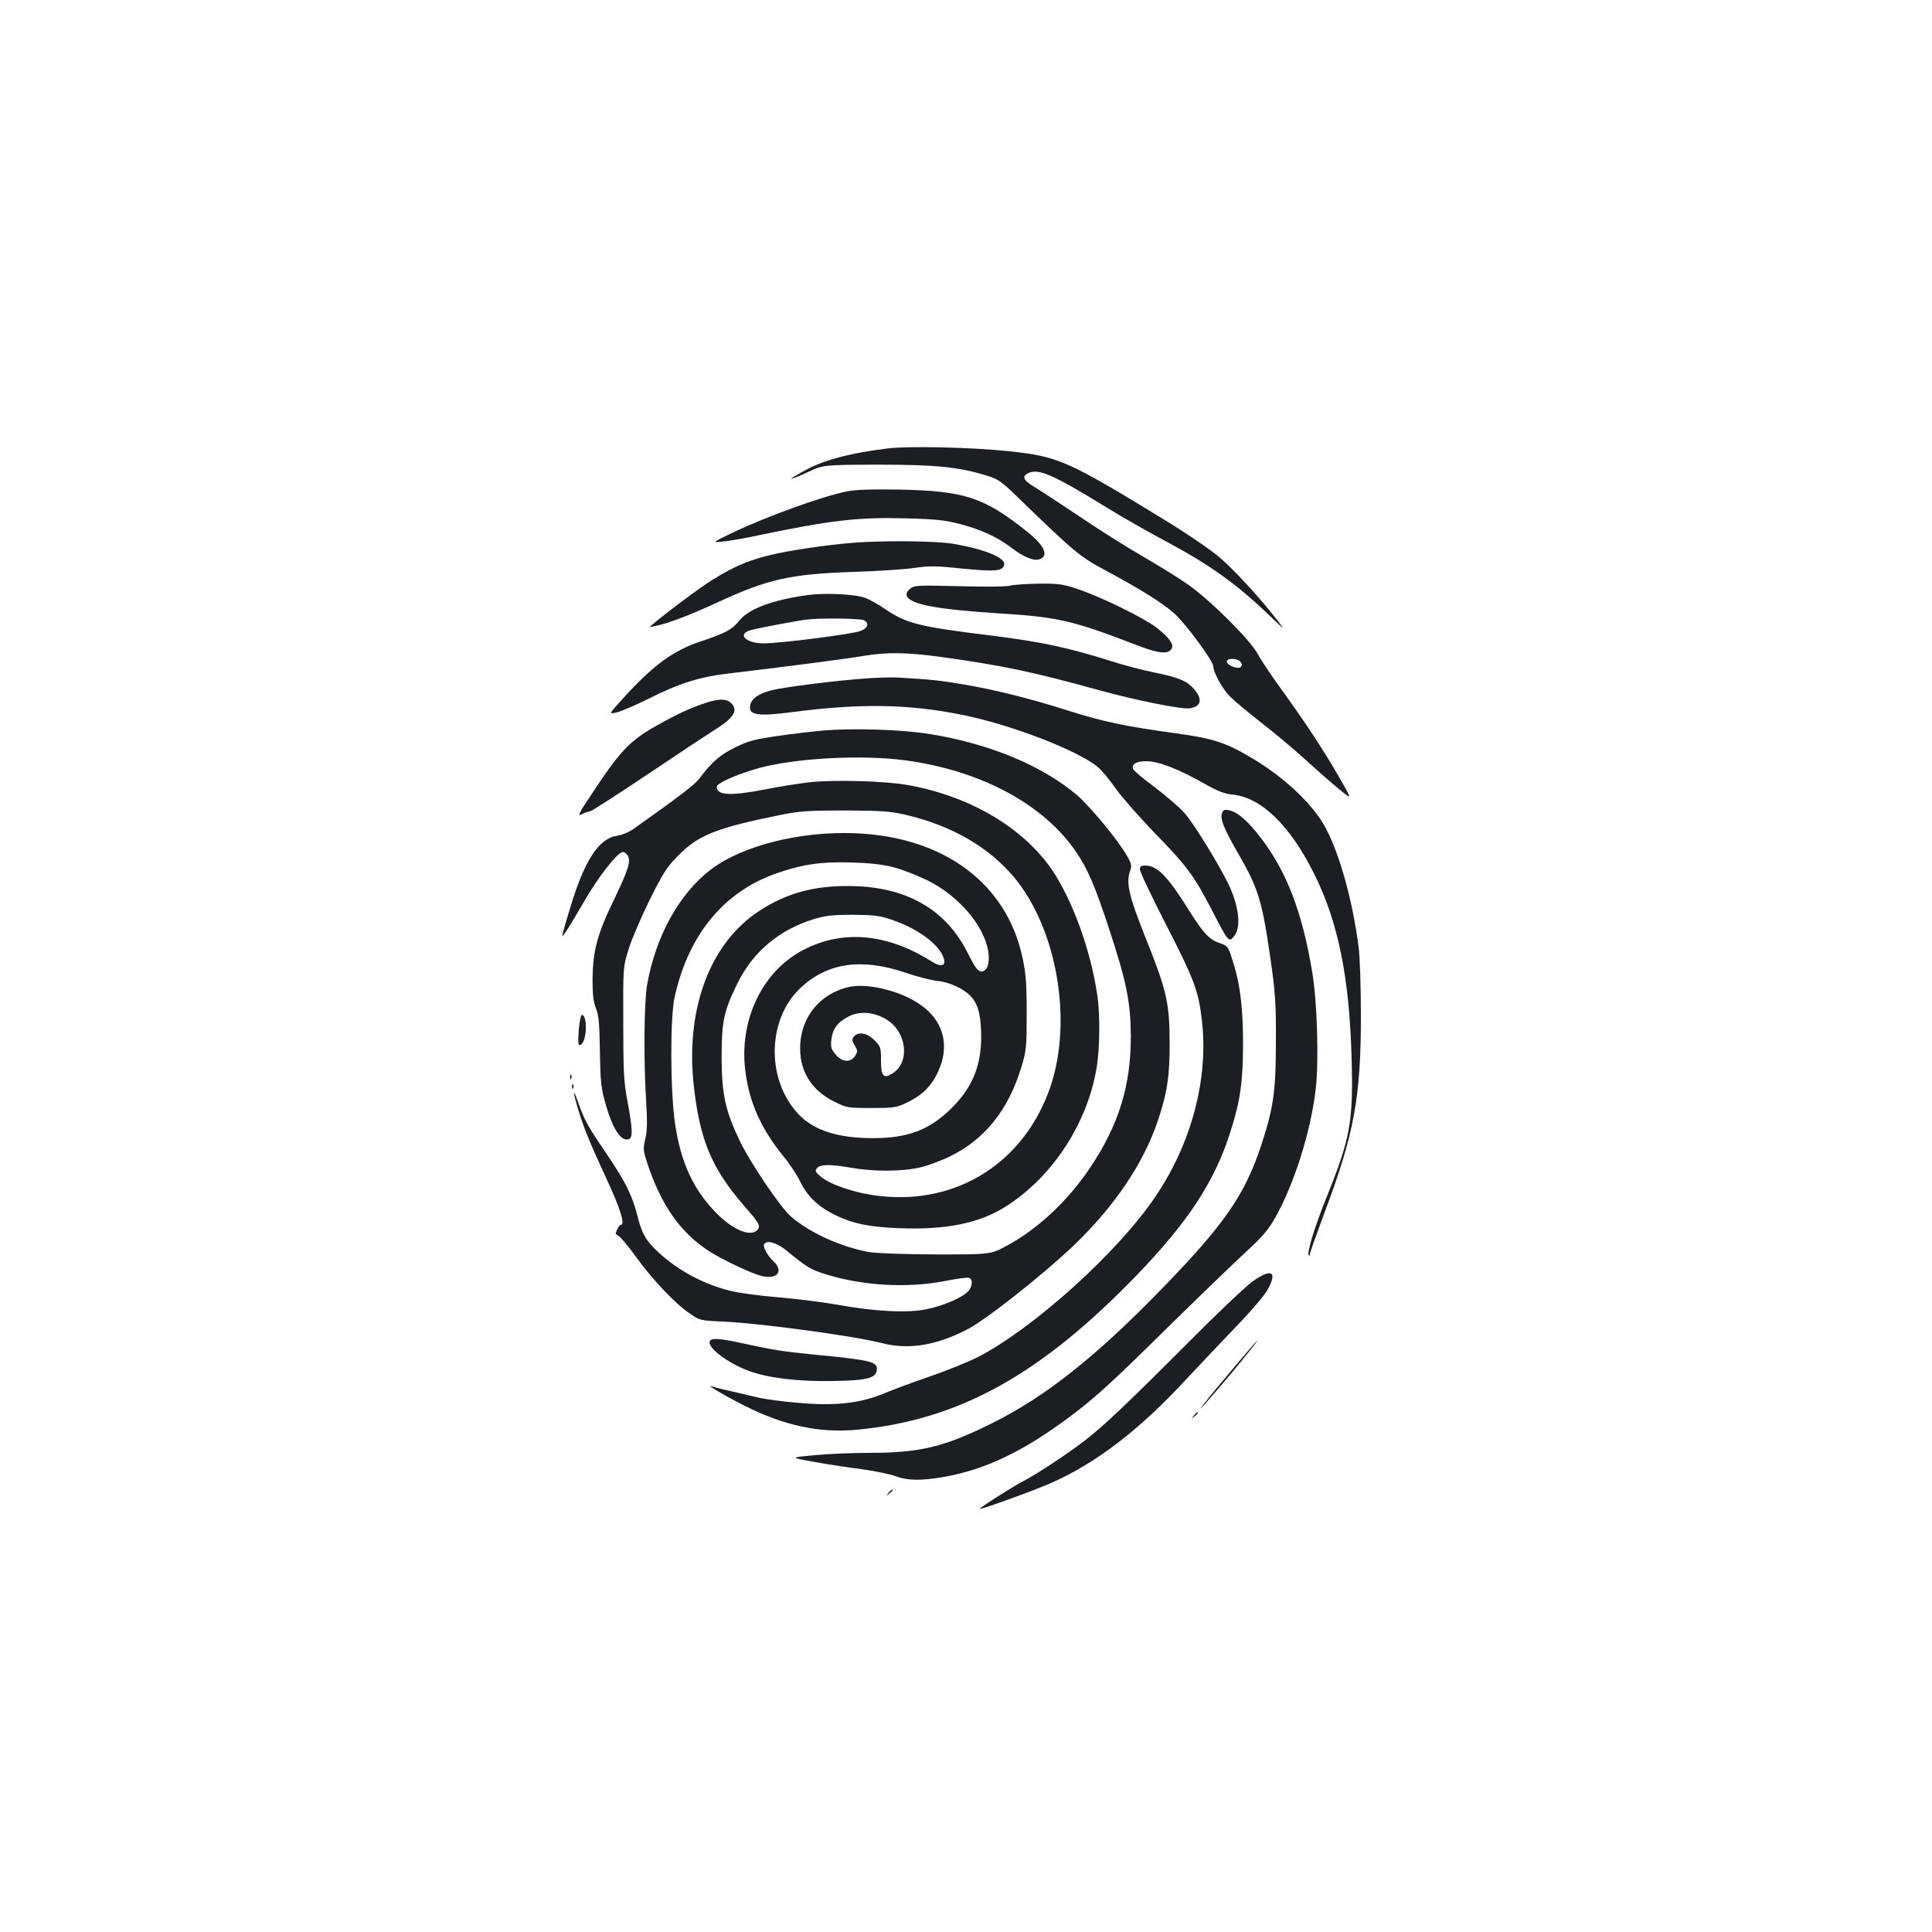 <?xml version="1.0" standalone="no"?>
<!DOCTYPE svg PUBLIC "-//W3C//DTD SVG 20010904//EN"
 "http://www.w3.org/TR/2001/REC-SVG-20010904/DTD/svg10.dtd">
<svg version="1.0" xmlns="http://www.w3.org/2000/svg"
 width="1000pt" height="1000pt" viewBox="0 0 1000 1000"
 preserveAspectRatio="xMidYMid meet">
<g transform="translate(0,1000) scale(0.1,-0.1)"
fill="#1b1f23" stroke="none">
<path d="M4595 7679 c-186 -23 -316 -56 -412 -105 -51 -27 -90 -50 -88 -52 2
-2 41 13 85 34 82 38 82 38 363 39 300 0 421 -12 565 -57 57 -17 76 -30 156
-108 296 -287 325 -312 461 -384 180 -97 293 -167 355 -223 57 -51 200 -245
200 -272 0 -31 47 -116 86 -156 22 -22 96 -84 164 -137 69 -53 176 -143 238
-200 62 -57 140 -124 172 -150 59 -48 59 -48 -12 75 -81 140 -173 280 -298
452 -48 66 -102 147 -120 180 -40 74 -241 274 -356 356 -43 31 -151 98 -239
149 -88 51 -234 143 -325 205 -91 61 -193 128 -227 149 -68 40 -77 60 -39 78
53 24 131 -11 401 -177 82 -51 227 -133 321 -183 220 -118 359 -218 528 -381
79 -75 79 -76 37 -21 -86 112 -225 263 -302 328 -43 37 -174 126 -291 197
-495 303 -543 323 -800 350 -190 20 -516 27 -623 14z m1825 -1104 c10 -12 10
-19 2 -27 -14 -14 -72 8 -72 28 0 19 54 18 70 -1z"/>
<path d="M4376 7455 c-128 -27 -410 -129 -586 -213 -105 -51 -105 -51 -50 -45
30 2 116 17 190 33 367 77 515 94 759 87 155 -4 202 -9 282 -30 107 -28 192
-67 264 -122 60 -46 111 -68 140 -61 57 14 35 69 -56 142 -225 180 -325 213
-664 220 -156 2 -228 0 -279 -11z"/>
<path d="M4450 7193 c-111 -6 -314 -34 -424 -57 -136 -29 -221 -63 -341 -139
-67 -41 -258 -185 -323 -242 -1 -1 17 2 40 7 69 16 173 56 318 123 255 118
374 144 700 155 124 4 266 13 316 21 78 11 112 10 246 -4 169 -17 211 -13 216
21 5 36 -101 79 -262 107 -82 14 -317 18 -486 8z"/>
<path d="M5230 6969 c-20 -6 -134 -7 -265 -3 -218 5 -232 5 -255 -14 -14 -12
-21 -25 -17 -35 17 -45 152 -71 480 -92 304 -19 378 -36 710 -164 114 -44 162
-49 181 -19 14 22 -13 59 -80 111 -65 50 -287 158 -400 196 -82 28 -104 31
-205 30 -63 -1 -130 -5 -149 -10z"/>
<path d="M4180 6920 c-185 -26 -307 -72 -356 -135 -35 -44 -69 -62 -197 -105
-142 -46 -251 -127 -405 -298 -73 -80 -73 -80 -25 -68 26 7 99 39 161 70 157
79 265 113 413 130 271 32 619 77 699 91 116 20 223 19 398 -5 324 -45 475
-77 812 -170 194 -54 437 -103 479 -96 59 9 67 47 21 100 -37 42 -80 60 -209
86 -55 11 -151 36 -213 56 -231 73 -369 102 -624 134 -377 46 -443 63 -552
137 -36 25 -84 52 -106 59 -51 19 -210 26 -296 14z m291 -130 c29 -16 23 -39
-15 -55 -39 -17 -416 -65 -504 -65 -93 0 -140 49 -64 69 40 11 237 48 287 54
68 9 278 6 296 -3z"/>
<path d="M4490 6489 c-150 -10 -431 -45 -497 -62 -67 -18 -101 -41 -109 -74
-14 -55 34 -63 224 -38 344 45 597 41 872 -15 251 -50 599 -184 702 -270 20
-16 62 -67 94 -113 32 -45 124 -149 204 -232 164 -169 199 -215 295 -400 84
-163 86 -165 114 -129 37 48 23 161 -36 279 -59 116 -179 310 -224 359 -26 29
-95 88 -153 132 -58 43 -108 85 -111 93 -10 26 16 41 69 41 63 -1 161 -38 294
-113 76 -43 109 -56 153 -60 147 -14 299 -162 423 -414 123 -248 181 -535 192
-956 9 -322 -7 -411 -131 -717 -61 -152 -102 -286 -91 -298 3 -3 6 0 6 7 0 7
37 110 81 229 148 394 183 585 183 1002 0 156 -5 304 -12 360 -31 238 -97 475
-169 612 -64 123 -214 264 -386 366 -136 80 -198 100 -395 127 -261 36 -369
59 -547 115 -197 63 -392 112 -557 139 -112 19 -159 24 -328 34 -25 2 -97 0
-160 -4z"/>
<path d="M3650 6361 c-80 -27 -141 -55 -250 -116 -139 -78 -189 -130 -333
-348 -72 -108 -80 -124 -56 -112 15 8 34 15 42 15 7 0 139 85 293 188 153 103
307 205 342 227 111 68 137 109 94 148 -24 21 -63 21 -132 -2z"/>
<path d="M4265 6219 c-60 -5 -171 -18 -245 -29 -115 -17 -147 -25 -216 -59
-78 -39 -118 -73 -185 -162 -23 -30 -102 -91 -335 -256 -26 -19 -63 -35 -91
-39 -94 -14 -169 -129 -242 -374 -23 -74 -41 -139 -41 -145 0 -10 48 65 108
170 77 135 179 265 206 265 9 0 20 -9 26 -20 16 -29 1 -75 -75 -233 -84 -173
-106 -259 -108 -402 0 -84 4 -121 18 -155 14 -36 18 -79 20 -220 2 -143 6
-190 24 -254 39 -146 84 -218 127 -202 20 8 18 57 -8 194 -19 102 -22 153 -22
407 -1 289 -1 290 27 380 15 50 64 164 108 254 71 142 90 173 149 232 104 107
199 144 530 211 100 20 144 23 335 23 188 -1 233 -4 311 -22 240 -56 432 -167
564 -325 221 -267 303 -741 187 -1083 -134 -391 -482 -613 -888 -565 -118 13
-249 57 -300 99 -29 25 -32 31 -20 45 17 20 69 21 181 1 109 -19 249 -19 342
0 41 8 115 35 168 61 178 88 299 239 366 459 26 85 28 101 28 280 0 156 -4
208 -22 290 -82 382 -405 623 -863 642 -285 12 -585 -63 -749 -187 -165 -126
-287 -347 -331 -600 -15 -89 -18 -385 -5 -593 7 -113 6 -160 -4 -202 -12 -50
-11 -60 9 -122 73 -221 171 -361 321 -459 72 -46 230 -121 279 -130 76 -16
107 28 55 77 -31 29 -57 76 -49 89 14 23 64 9 115 -32 104 -86 125 -99 202
-123 191 -60 426 -74 622 -35 60 12 115 19 122 16 22 -8 17 -50 -9 -74 -33
-31 -126 -71 -209 -88 -95 -21 -263 -13 -453 21 -77 14 -219 32 -315 40 -98 8
-210 23 -255 35 -138 35 -268 106 -368 199 -64 59 -85 97 -108 189 -27 106
-62 176 -161 322 -97 143 -112 170 -144 260 -28 80 -31 68 -5 -20 29 -100 62
-181 150 -371 73 -157 98 -239 74 -239 -5 0 -13 -11 -19 -25 -10 -20 -9 -25 5
-30 9 -3 50 -51 91 -108 87 -120 202 -242 278 -294 54 -38 54 -38 186 -44 193
-10 668 -74 811 -111 138 -35 277 -13 440 70 96 49 389 280 552 435 212 203
363 427 437 649 48 144 61 231 60 408 -1 203 -16 266 -130 550 -81 203 -96
271 -75 331 10 28 8 38 -16 80 -45 79 -192 257 -259 314 -180 152 -450 265
-758 315 -143 24 -398 32 -551 19z m417 -154 c393 -52 720 -227 889 -476 60
-89 98 -178 172 -404 88 -267 109 -374 110 -545 1 -259 -62 -463 -212 -686
-115 -171 -272 -318 -432 -403 -82 -44 -82 -44 -363 -44 -166 1 -308 6 -346
12 -148 27 -307 99 -406 184 -55 48 -216 286 -269 400 -71 151 -89 234 -90
422 0 188 11 241 82 385 79 162 214 276 393 332 63 19 96 23 205 23 115 -1
139 -4 210 -29 133 -46 243 -131 261 -200 9 -37 -16 -43 -63 -13 -231 146
-462 167 -667 59 -214 -112 -334 -369 -297 -635 22 -160 82 -291 196 -432 32
-38 71 -98 88 -133 36 -75 95 -130 182 -172 91 -44 174 -61 326 -67 248 -10
424 26 564 118 235 153 411 423 460 706 18 100 20 284 4 386 -34 230 -128 487
-232 642 -150 220 -422 382 -744 441 -120 22 -384 29 -514 15 -57 -7 -160 -23
-229 -37 -181 -35 -250 -31 -250 14 0 19 113 68 224 98 192 51 529 68 748 39z
m-57 -554 c44 -11 122 -42 174 -67 165 -81 299 -240 317 -374 8 -60 -9 -102
-39 -98 -17 2 -32 24 -66 91 -113 230 -319 348 -611 351 -187 2 -330 -37 -470
-129 -251 -163 -379 -497 -341 -885 30 -295 92 -445 264 -643 79 -90 86 -104
65 -125 -35 -35 -125 3 -208 87 -120 121 -187 264 -216 466 -25 168 -26 548
-2 655 73 328 260 551 540 644 130 44 219 56 373 52 99 -3 163 -10 220 -25z
m60 -545 c61 -21 136 -40 167 -43 37 -4 77 -17 115 -37 80 -44 106 -95 111
-221 7 -166 -39 -288 -152 -400 -114 -113 -225 -156 -407 -156 -185 0 -309 41
-389 127 -166 180 -159 492 16 653 138 128 313 153 539 77z"/>
<path d="M4387 4890 c-142 -36 -236 -149 -245 -294 -8 -133 54 -238 176 -298
65 -32 70 -33 192 -33 114 0 130 2 180 26 73 34 120 76 153 137 80 147 47 289
-87 377 -105 70 -273 109 -369 85z m198 -165 c109 -63 128 -225 33 -282 -45
-28 -58 -13 -58 68 0 67 -2 73 -34 105 -38 38 -84 46 -107 18 -10 -13 -10 -20
5 -45 16 -28 16 -32 2 -54 -24 -37 -67 -33 -101 7 -23 27 -26 39 -22 76 6 56
32 91 88 120 56 30 130 25 194 -13z"/>
<path d="M6325 5791 c-10 -31 9 -78 80 -202 110 -191 127 -247 172 -559 24
-170 28 -224 27 -425 0 -257 -13 -343 -79 -542 -83 -248 -190 -403 -505 -727
-349 -360 -609 -566 -890 -705 -245 -121 -369 -151 -633 -151 -84 0 -210 -5
-281 -12 -130 -12 -130 -12 0 -35 71 -13 182 -30 248 -38 65 -9 141 -25 170
-35 61 -24 133 -25 249 -5 218 38 418 134 662 318 128 96 212 173 520 477 160
157 336 326 390 376 77 70 110 109 143 167 99 173 187 450 212 669 17 147 8
456 -19 613 -51 303 -130 510 -261 683 -68 90 -123 139 -168 148 -25 5 -31 2
-37 -15z"/>
<path d="M5900 5500 c0 -12 60 -139 134 -283 148 -288 169 -345 187 -498 35
-301 -53 -636 -241 -913 -193 -287 -628 -679 -916 -829 -50 -25 -162 -71 -250
-101 -87 -30 -198 -71 -245 -91 -120 -49 -251 -63 -438 -46 -75 6 -163 18
-196 25 -197 45 -232 54 -250 60 -39 14 62 -46 165 -98 206 -105 393 -145 589
-126 526 51 947 284 1446 801 266 276 403 485 484 742 52 163 65 260 65 467
-1 192 -17 310 -61 440 -16 50 -22 56 -58 68 -56 18 -86 51 -162 172 -109 174
-163 230 -225 230 -22 0 -28 -5 -28 -20z"/>
<path d="M2996 4674 c-6 -80 -3 -95 15 -77 27 27 29 141 3 150 -7 2 -13 -25
-18 -73z"/>
<path d="M2951 4424 c0 -11 3 -14 6 -6 3 7 2 16 -1 19 -3 4 -6 -2 -5 -13z"/>
<path d="M2961 4374 c0 -11 3 -14 6 -6 3 7 2 16 -1 19 -3 4 -6 -2 -5 -13z"/>
<path d="M6479 3364 c-35 -26 -183 -166 -329 -313 -322 -323 -442 -436 -540
-511 -97 -74 -250 -174 -320 -210 -54 -28 -229 -140 -218 -140 18 0 282 96
366 133 236 104 460 276 702 538 58 62 170 181 250 264 86 89 157 172 173 203
51 94 15 108 -84 36z"/>
<path d="M3675 3060 c-19 -31 85 -112 199 -155 100 -38 263 -57 444 -53 170 3
214 15 220 55 7 45 -24 53 -338 83 -140 14 -202 23 -347 55 -122 27 -168 31
-178 15z"/>
<path d="M6356 2885 c-81 -96 -145 -175 -142 -175 5 0 151 169 234 273 35 42
61 77 59 77 -3 0 -71 -79 -151 -175z"/>
<path d="M6179 2673 c-13 -16 -12 -17 4 -4 16 13 21 21 13 21 -2 0 -10 -8 -17
-17z"/>
<path d="M4599 2273 c-13 -16 -12 -17 4 -4 9 7 17 15 17 17 0 8 -8 3 -21 -13z"/>
</g>
</svg>
